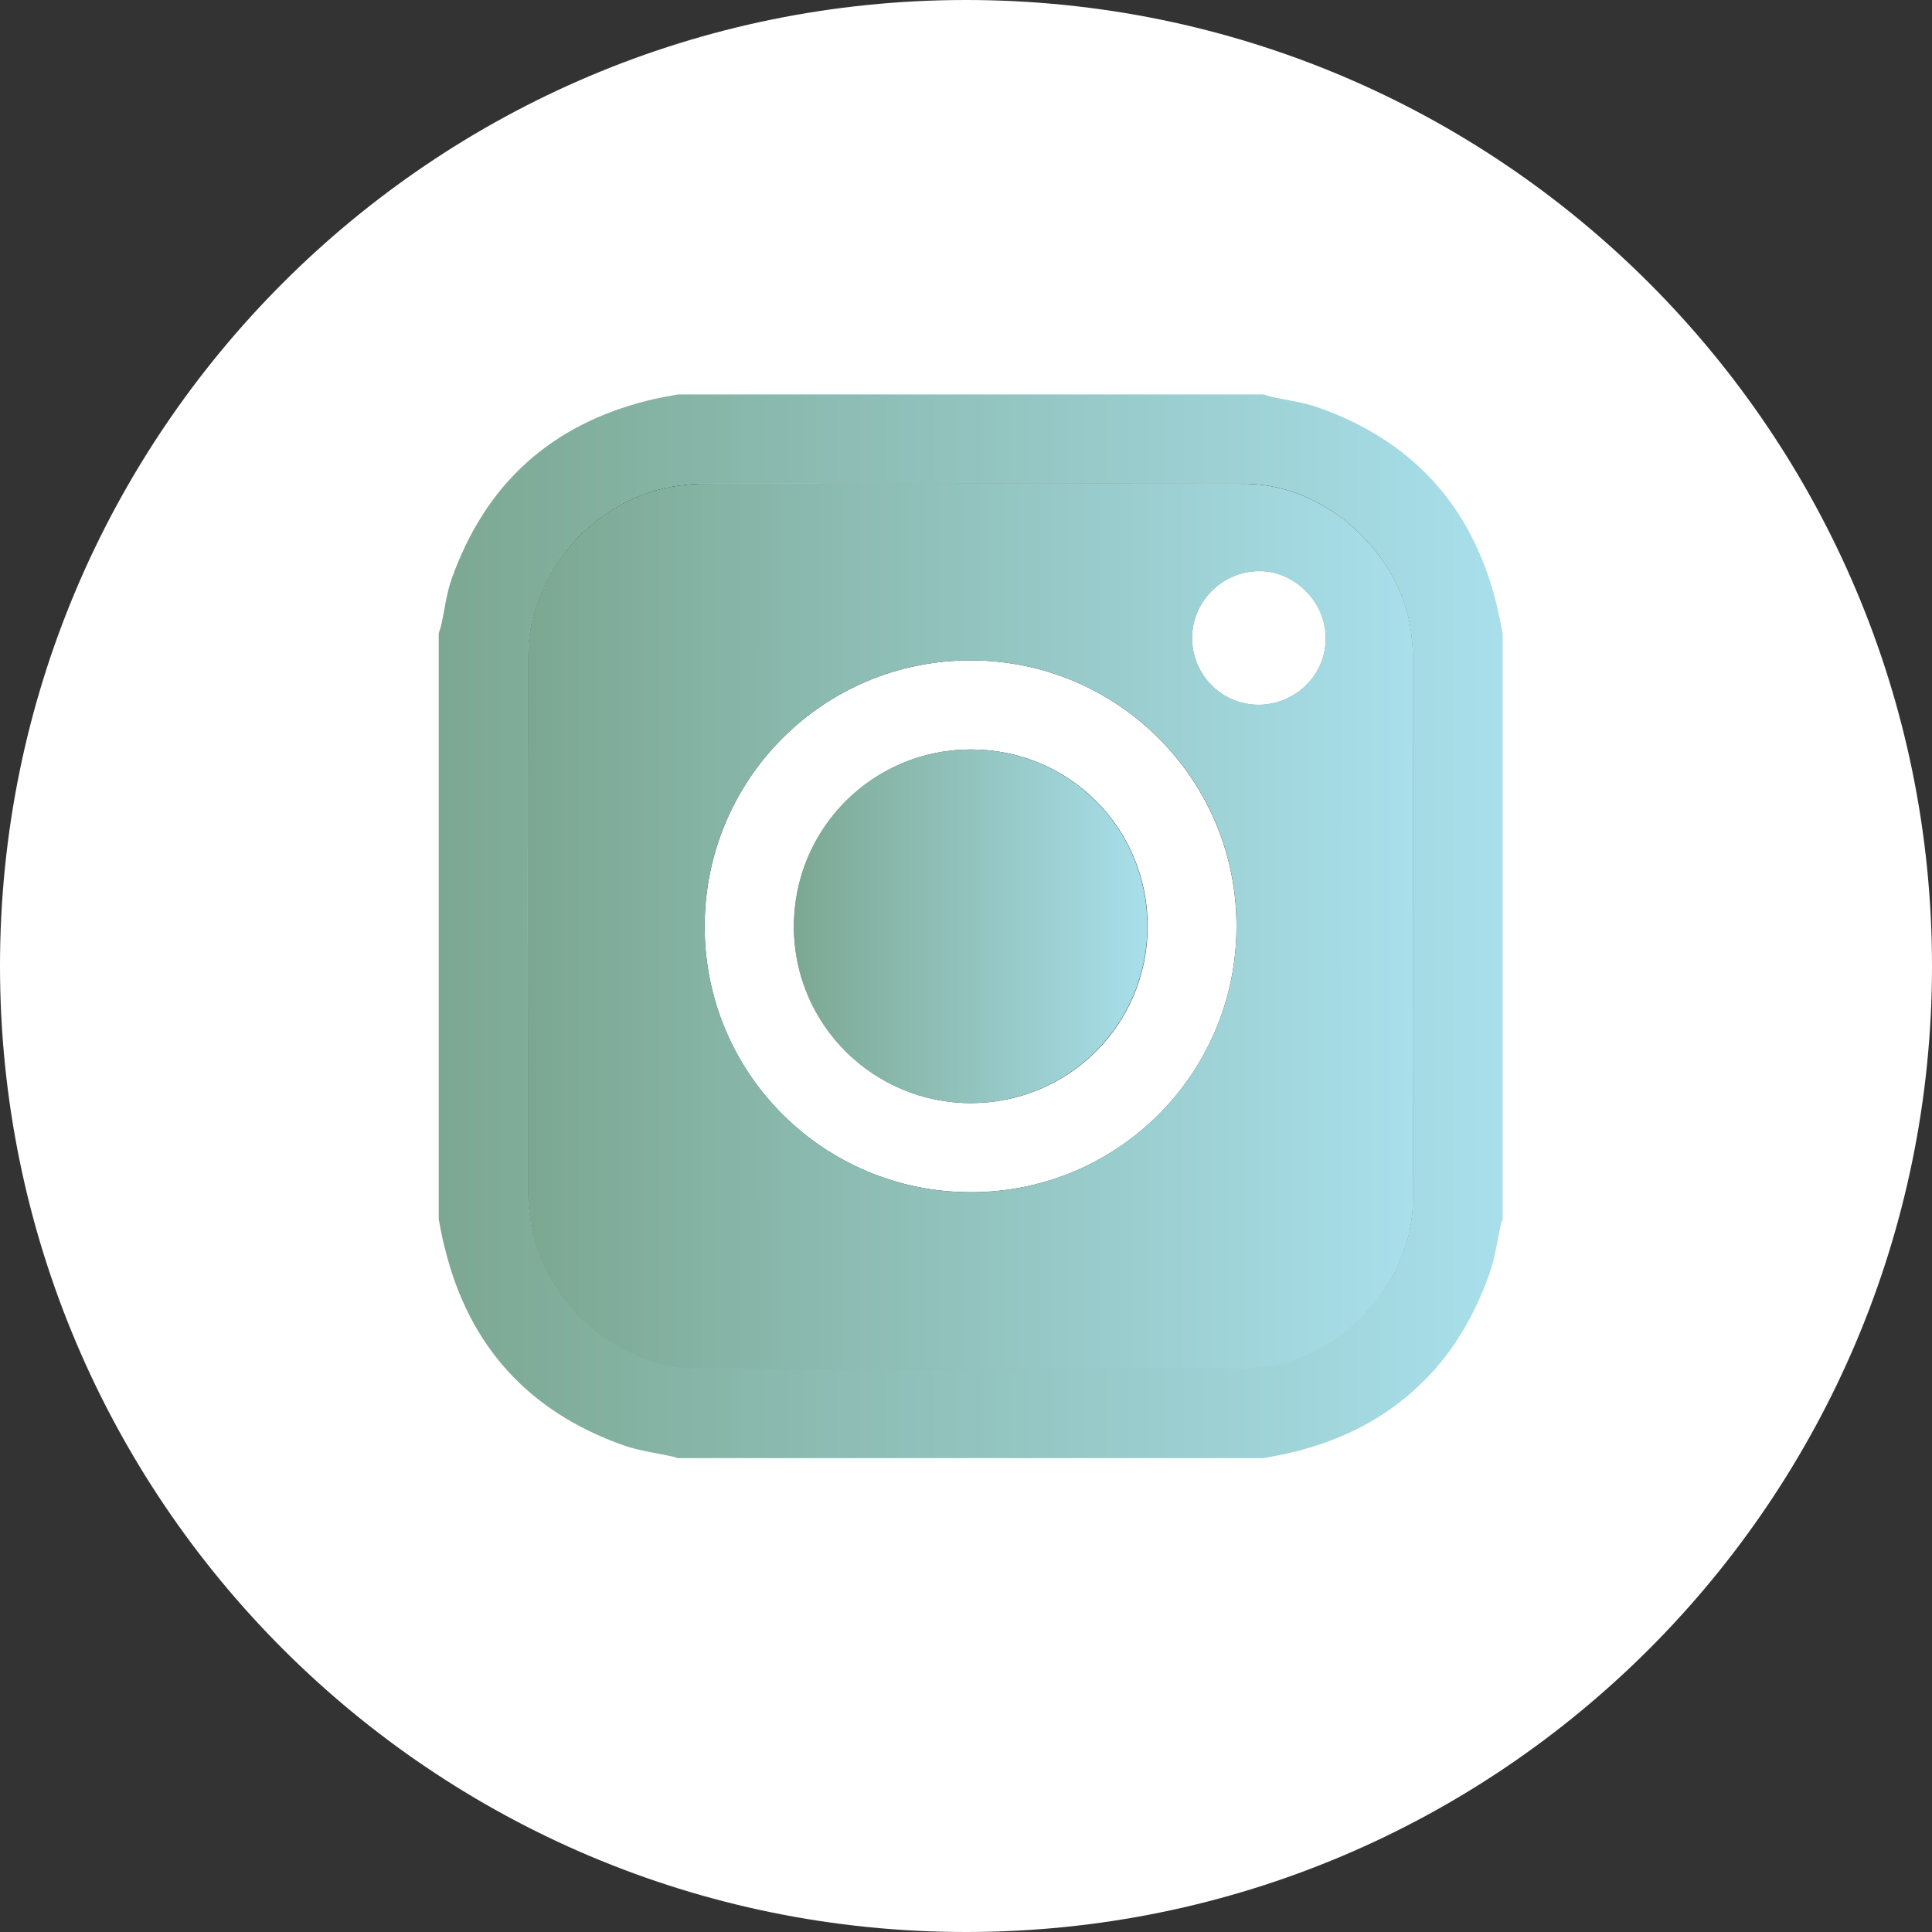 <?xml version="1.0" encoding="UTF-8"?><svg id="b" xmlns="http://www.w3.org/2000/svg" xmlns:xlink="http://www.w3.org/1999/xlink" viewBox="0 0 72 72"><rect x="0" y="0" width="72" height="72" fill="#333333" stroke="none"/><defs><style>.g{fill:url(#f);}.h{fill:url(#d);}.i{fill:url(#e);}.j{fill:#fff;}</style><linearGradient id="d" x1="16.35" y1="34.52" x2="56" y2="34.52" gradientUnits="userSpaceOnUse"><stop offset="0" stop-color="#7ca892"/><stop offset="1" stop-color="#a8dfeb"/></linearGradient><linearGradient id="e" x1="19.67" y1="34.52" x2="52.68" y2="34.52" xlink:href="#d"/><linearGradient id="f" x1="29.58" x2="42.76" xlink:href="#d"/></defs><g id="c"><path class="j" d="M36,0C16.11,0,0,16.12,0,36s16.11,36,36,36,36-16.12,36-36S55.88,0,36,0Zm16.66,44.71c0,3.04-2.57,5.86-5.59,6.23-.41,.06-.83,.08-1.26,.08h-9.67c-3.41,0-6.82,0-10.23-.01-2.97-.03-5.81-2.62-6.15-5.57-.04-.29-.08-.57-.08-.85-.01-6.74-.02-13.47,0-20.2,.02-3.11,2.53-5.89,5.6-6.3,.28-.03,.57-.07,.85-.07,6.76,0,13.52-.01,20.28,0,3,.01,5.83,2.6,6.19,5.59,.02,.27,.06,.54,.06,.81,0,6.76,.03,13.52,0,20.28Zm-5.76-23.42c-1.37,.02-2.48,1.15-2.47,2.51,.02,1.38,1.13,2.47,2.5,2.46,1.37-.02,2.49-1.14,2.47-2.49-.01-1.36-1.17-2.5-2.5-2.48Zm-10.71,3.32c-5.5-.01-9.93,4.43-9.93,9.92,0,5.48,4.44,9.9,9.92,9.9s9.9-4.43,9.9-9.91c0-5.47-4.42-9.9-9.89-9.91Zm0,16.5c-3.64,0-6.59-2.93-6.6-6.57,0-3.66,2.94-6.61,6.6-6.61s6.58,2.94,6.58,6.59-2.93,6.58-6.58,6.59Z"/><path class="h" d="M55.75,22.44c-.91-3.61-3.14-6.03-6.64-7.26-.57-.2-1.19-.27-1.76-.4-.09-.02-.18-.06-.26-.08H25.26c-.37,.07-.73,.13-1.09,.22-3.64,.9-6.07,3.11-7.33,6.63-.21,.58-.27,1.21-.41,1.8-.02,.08-.06,.17-.08,.26v21.83c.07,.36,.13,.72,.23,1.08,.89,3.64,3.12,6.08,6.62,7.33,.58,.21,1.21,.29,1.81,.42,.07,0,.16,.05,.25,.07h21.83c.37-.07,.72-.13,1.08-.22,1.91-.46,3.48-1.3,4.74-2.51,1.13-1.06,1.99-2.45,2.59-4.12,.21-.58,.29-1.21,.42-1.8,.01-.08,.05-.17,.08-.25V23.61c-.08-.4-.15-.78-.25-1.17Zm-3.09,22.27c0,3.04-2.57,5.86-5.59,6.23-.41,.06-.83,.08-1.26,.08h-9.67c-3.41,0-6.82,0-10.23-.01-2.97-.03-5.81-2.62-6.15-5.57-.04-.29-.08-.57-.08-.85-.01-6.74-.02-13.47,0-20.2,.02-3.11,2.53-5.89,5.6-6.3,.28-.03,.57-.07,.85-.07,6.76,0,13.52-.01,20.28,0,3,.01,5.83,2.6,6.19,5.59,.02,.27,.06,.54,.06,.81,0,6.76,.03,13.52,0,20.28Z"/><path class="i" d="M52.66,24.43c0-.27-.04-.54-.06-.81-.36-2.99-3.19-5.58-6.19-5.59-6.76-.02-13.52,0-20.28,0-.28,0-.57,.04-.85,.07-3.07,.41-5.58,3.19-5.6,6.3-.02,6.73-.01,13.46,0,20.2,0,.28,.04,.56,.08,.85,.34,2.95,3.18,5.54,6.15,5.57,3.41,.02,6.82,.01,10.23,.01h9.67c.43,0,.85-.02,1.26-.08,3.02-.37,5.58-3.19,5.59-6.23,.03-6.76,0-13.52,0-20.28Zm-16.48,20c-5.48,0-9.91-4.42-9.92-9.9,0-5.49,4.43-9.93,9.93-9.92,5.47,.01,9.9,4.44,9.89,9.91,0,5.48-4.43,9.91-9.9,9.91Zm10.75-18.17c-1.37,.01-2.48-1.08-2.5-2.46-.01-1.36,1.1-2.49,2.47-2.51,1.33-.02,2.49,1.12,2.5,2.48,.02,1.35-1.1,2.47-2.47,2.49Z"/><path class="g" d="M42.76,34.52c0,3.64-2.93,6.58-6.58,6.59-3.64,0-6.59-2.93-6.6-6.57,0-3.66,2.94-6.61,6.6-6.61s6.58,2.94,6.58,6.59Z"/><path class="j" d="M49.4,23.77c.02,1.35-1.1,2.47-2.47,2.49-1.37,.01-2.48-1.08-2.5-2.46-.01-1.36,1.1-2.49,2.47-2.51,1.33-.02,2.49,1.12,2.5,2.48Z"/></g></svg>
